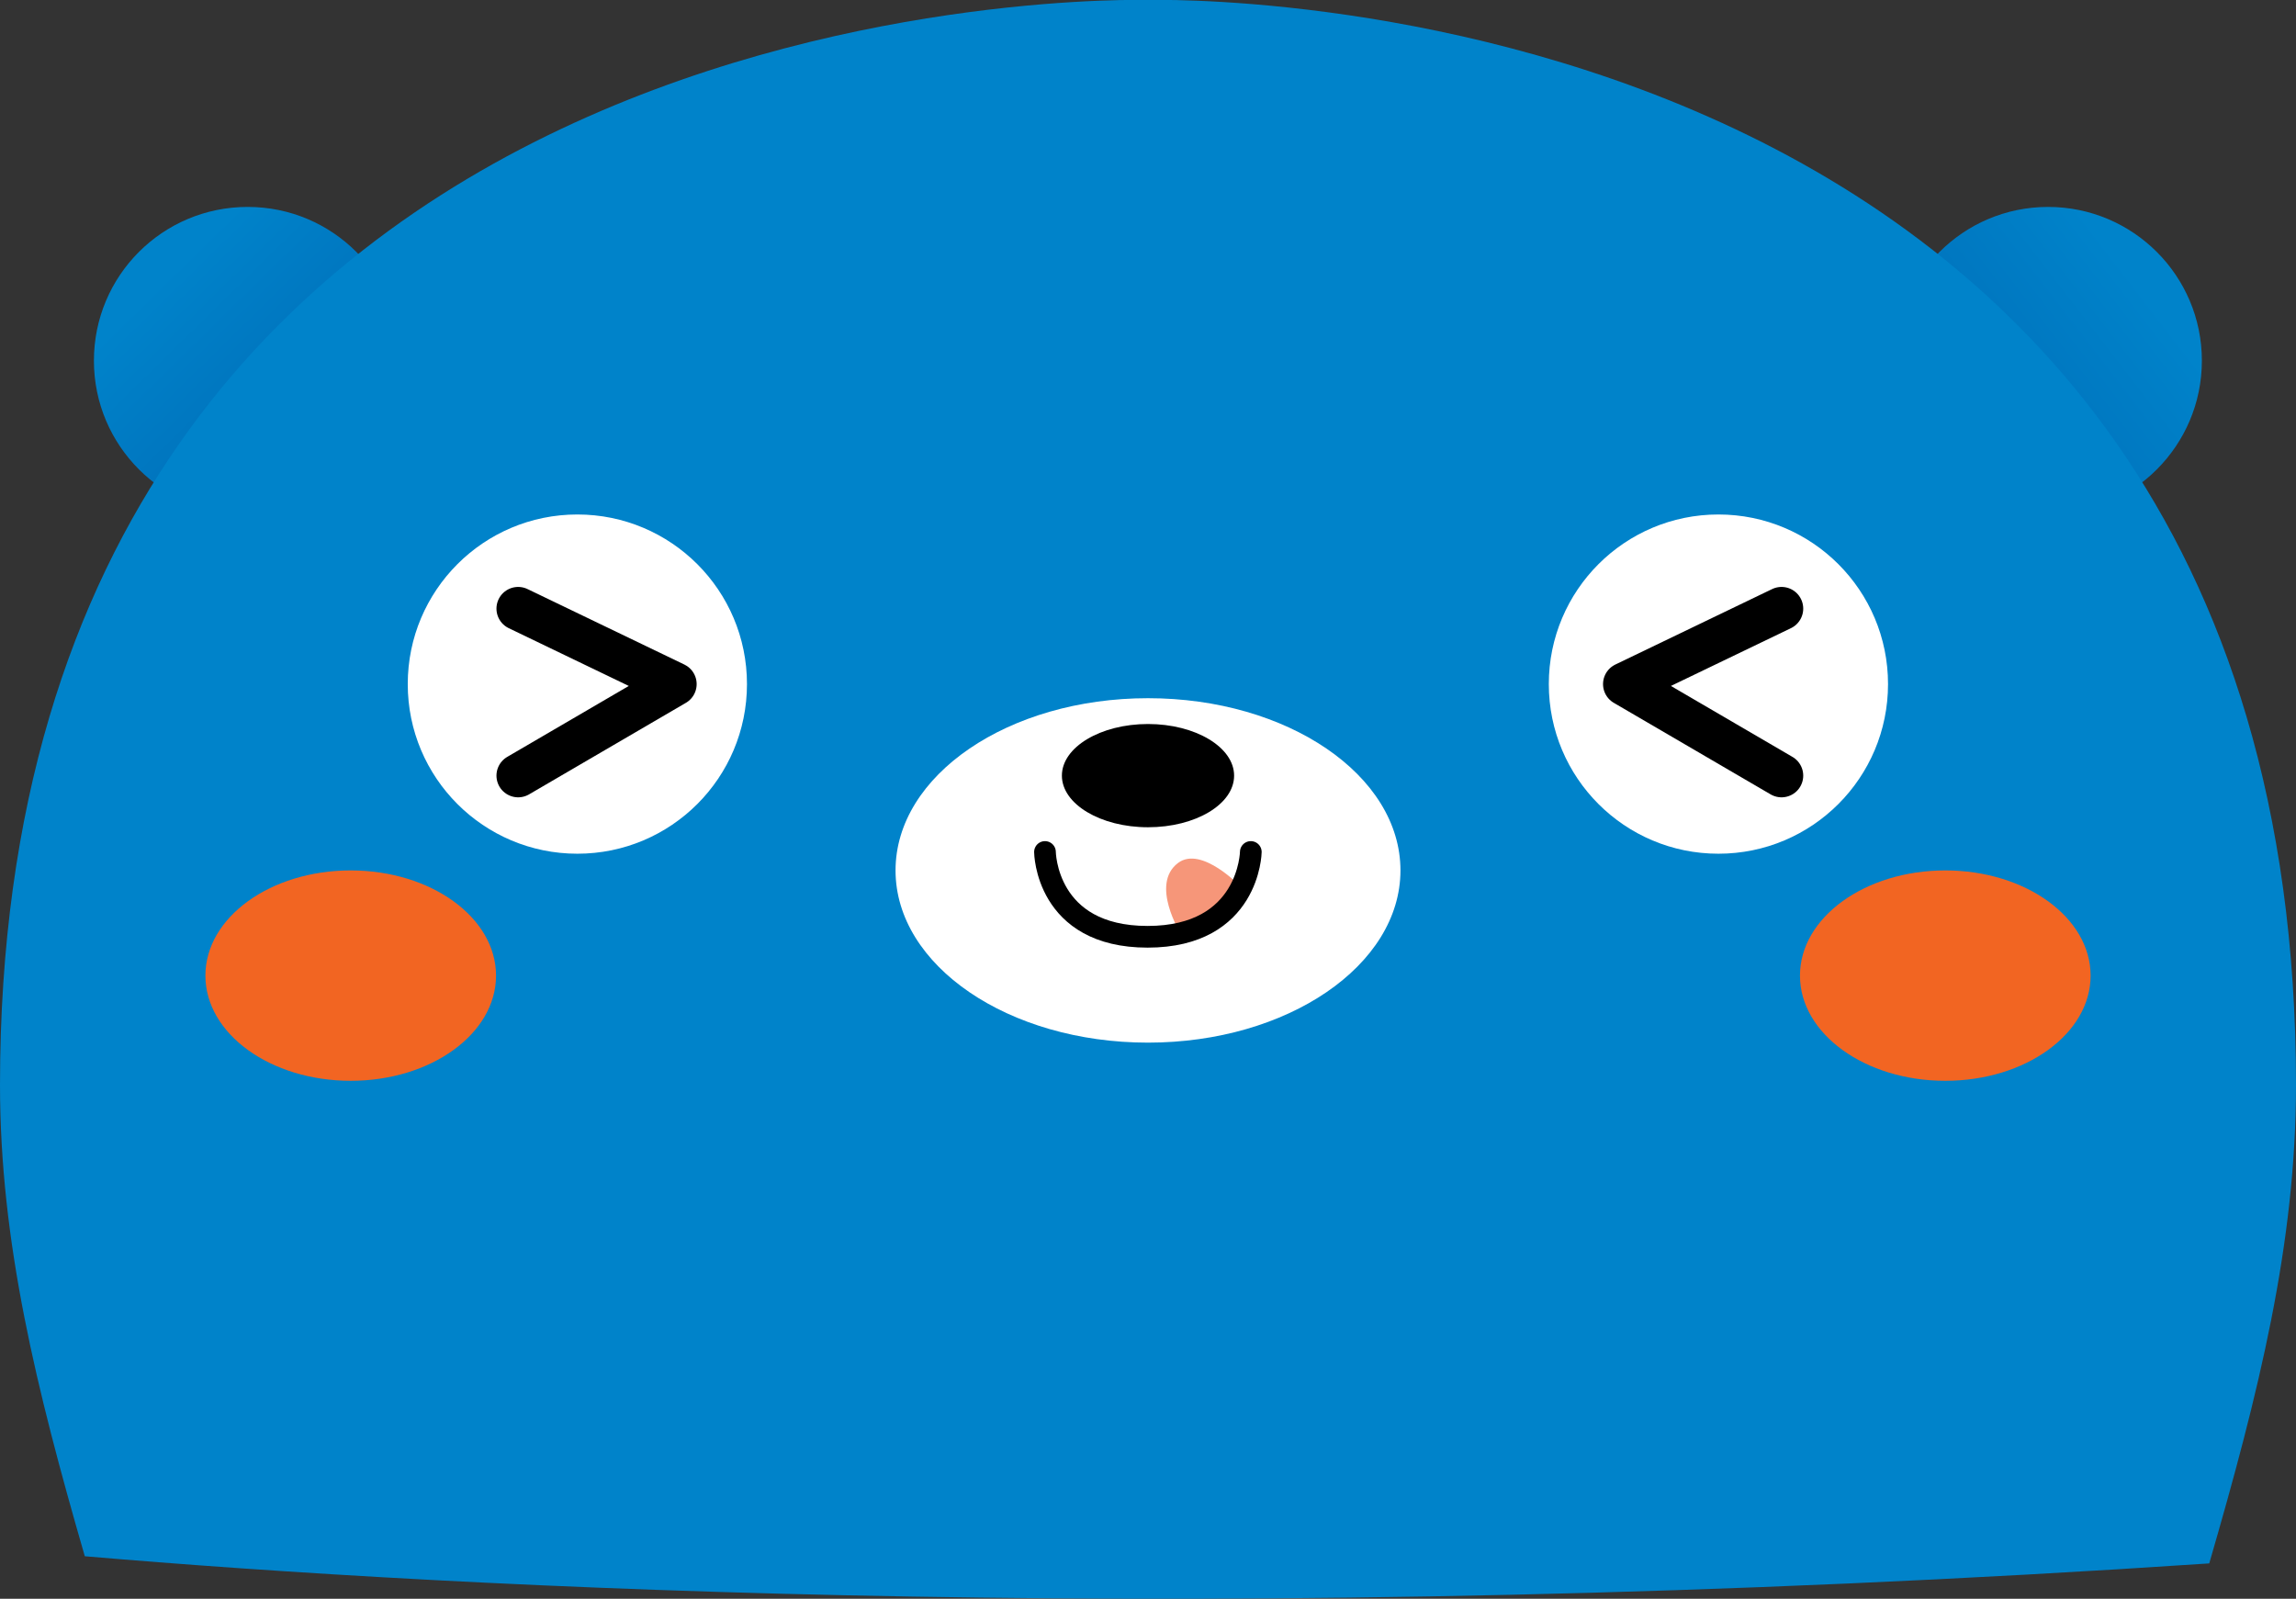 <?xml version="1.0" encoding="UTF-8"?>
<svg id="Layer_2" data-name="Layer 2" xmlns="http://www.w3.org/2000/svg" xmlns:xlink="http://www.w3.org/1999/xlink" viewBox="0 0 105.86 73.71">
  <rect x="0" y="0" width="105.86" height="73.71" fill="#333333" stroke="none"/>
  <defs>
    <style>
      .cls-1 {
        fill: #0083ca;
      }

      .cls-2 {
        fill: url(#linear-gradient-2);
      }

      .cls-3 {
        fill: #fff;
      }

      .cls-4 {
        fill: #f26522;
      }

      .cls-5, .cls-6 {
        fill: none;
        stroke: #000;
        stroke-linecap: round;
        stroke-linejoin: round;
      }

      .cls-7 {
        fill: #f69679;
      }

      .cls-8 {
        fill: url(#linear-gradient);
      }

      .cls-6 {
        stroke-width: 2px;
      }
    </style>
    <linearGradient id="linear-gradient" x1="7.63" y1="12.77" x2="15.39" y2="20.69" gradientUnits="userSpaceOnUse">
      <stop offset="0" stop-color="#0083ca"/>
      <stop offset="1" stop-color="#006cb7"/>
    </linearGradient>
    <linearGradient id="linear-gradient-2" x1="98.74" y1="13.32" x2="89.08" y2="20.76" xlink:href="#linear-gradient"/>
  </defs>
  <g id="Layer_1-2" data-name="Layer 1">
    <g>
      <g>
        <path class="cls-8" d="m18.5,16.63c0,3.91-3.17,7.09-7.08,7.09s-7.09-3.17-7.09-7.09,3.17-7.09,7.09-7.09,7.08,3.17,7.08,7.09Z"/>
        <path class="cls-2" d="m101.52,16.63c0,3.91-3.17,7.09-7.09,7.09s-7.08-3.17-7.08-7.09,3.17-7.09,7.08-7.09,7.09,3.17,7.09,7.09Z"/>
      </g>
      <path class="cls-1" d="m101.86,72.08c2.28-7.85,4-14.73,4-22.06C105.86-1.56,52.93,0,52.93,0,52.93,0,0-1.56,0,50.02c0,7.23,1.68,14.02,3.91,21.73,16.97,1.45,52.14,3.4,97.95.33Z"/>
      <path class="cls-3" d="m64.57,40.13c0,4.38-5.21,7.94-11.64,7.94s-11.64-3.55-11.64-7.94,5.21-7.94,11.64-7.94,11.64,3.55,11.64,7.94Z"/>
      <path d="m56.9,35.76c0,1.32-1.78,2.38-3.97,2.38s-3.97-1.07-3.97-2.38,1.78-2.38,3.97-2.38,3.97,1.07,3.97,2.38Z"/>
      <g>
        <path class="cls-3" d="m34.44,31.54c0,4.32-3.5,7.82-7.82,7.82s-7.82-3.5-7.82-7.82,3.5-7.82,7.82-7.82,7.82,3.5,7.82,7.82Z"/>
        <path class="cls-3" d="m87.05,31.54c0,4.32-3.5,7.82-7.82,7.82s-7.82-3.5-7.82-7.82,3.5-7.82,7.82-7.82,7.82,3.5,7.82,7.82Z"/>
      </g>
      <g>
        <path class="cls-4" d="m22.87,44.98c0,2.68-3,4.85-6.7,4.85s-6.7-2.17-6.7-4.85,3-4.85,6.7-4.85,6.7,2.17,6.7,4.85Z"/>
        <path class="cls-4" d="m96.39,44.98c0,2.68-3,4.85-6.7,4.85s-6.7-2.17-6.7-4.85,3-4.85,6.7-4.85,6.7,2.17,6.7,4.85Z"/>
      </g>
      <polyline class="cls-6" points="23.89 28.06 31.12 31.54 23.89 35.76"/>
      <polyline class="cls-6" points="82.14 28.06 74.91 31.54 82.14 35.76"/>
      <path class="cls-7" d="m54.43,43.03s-1.41-2.26-.12-3.24c1.09-.83,2.92,1.12,2.92,1.12"/>
      <path class="cls-5" d="m48.18,39.28s.03,3.91,4.73,3.91,4.76-3.91,4.76-3.91"/>
    </g>
  </g>
</svg>
